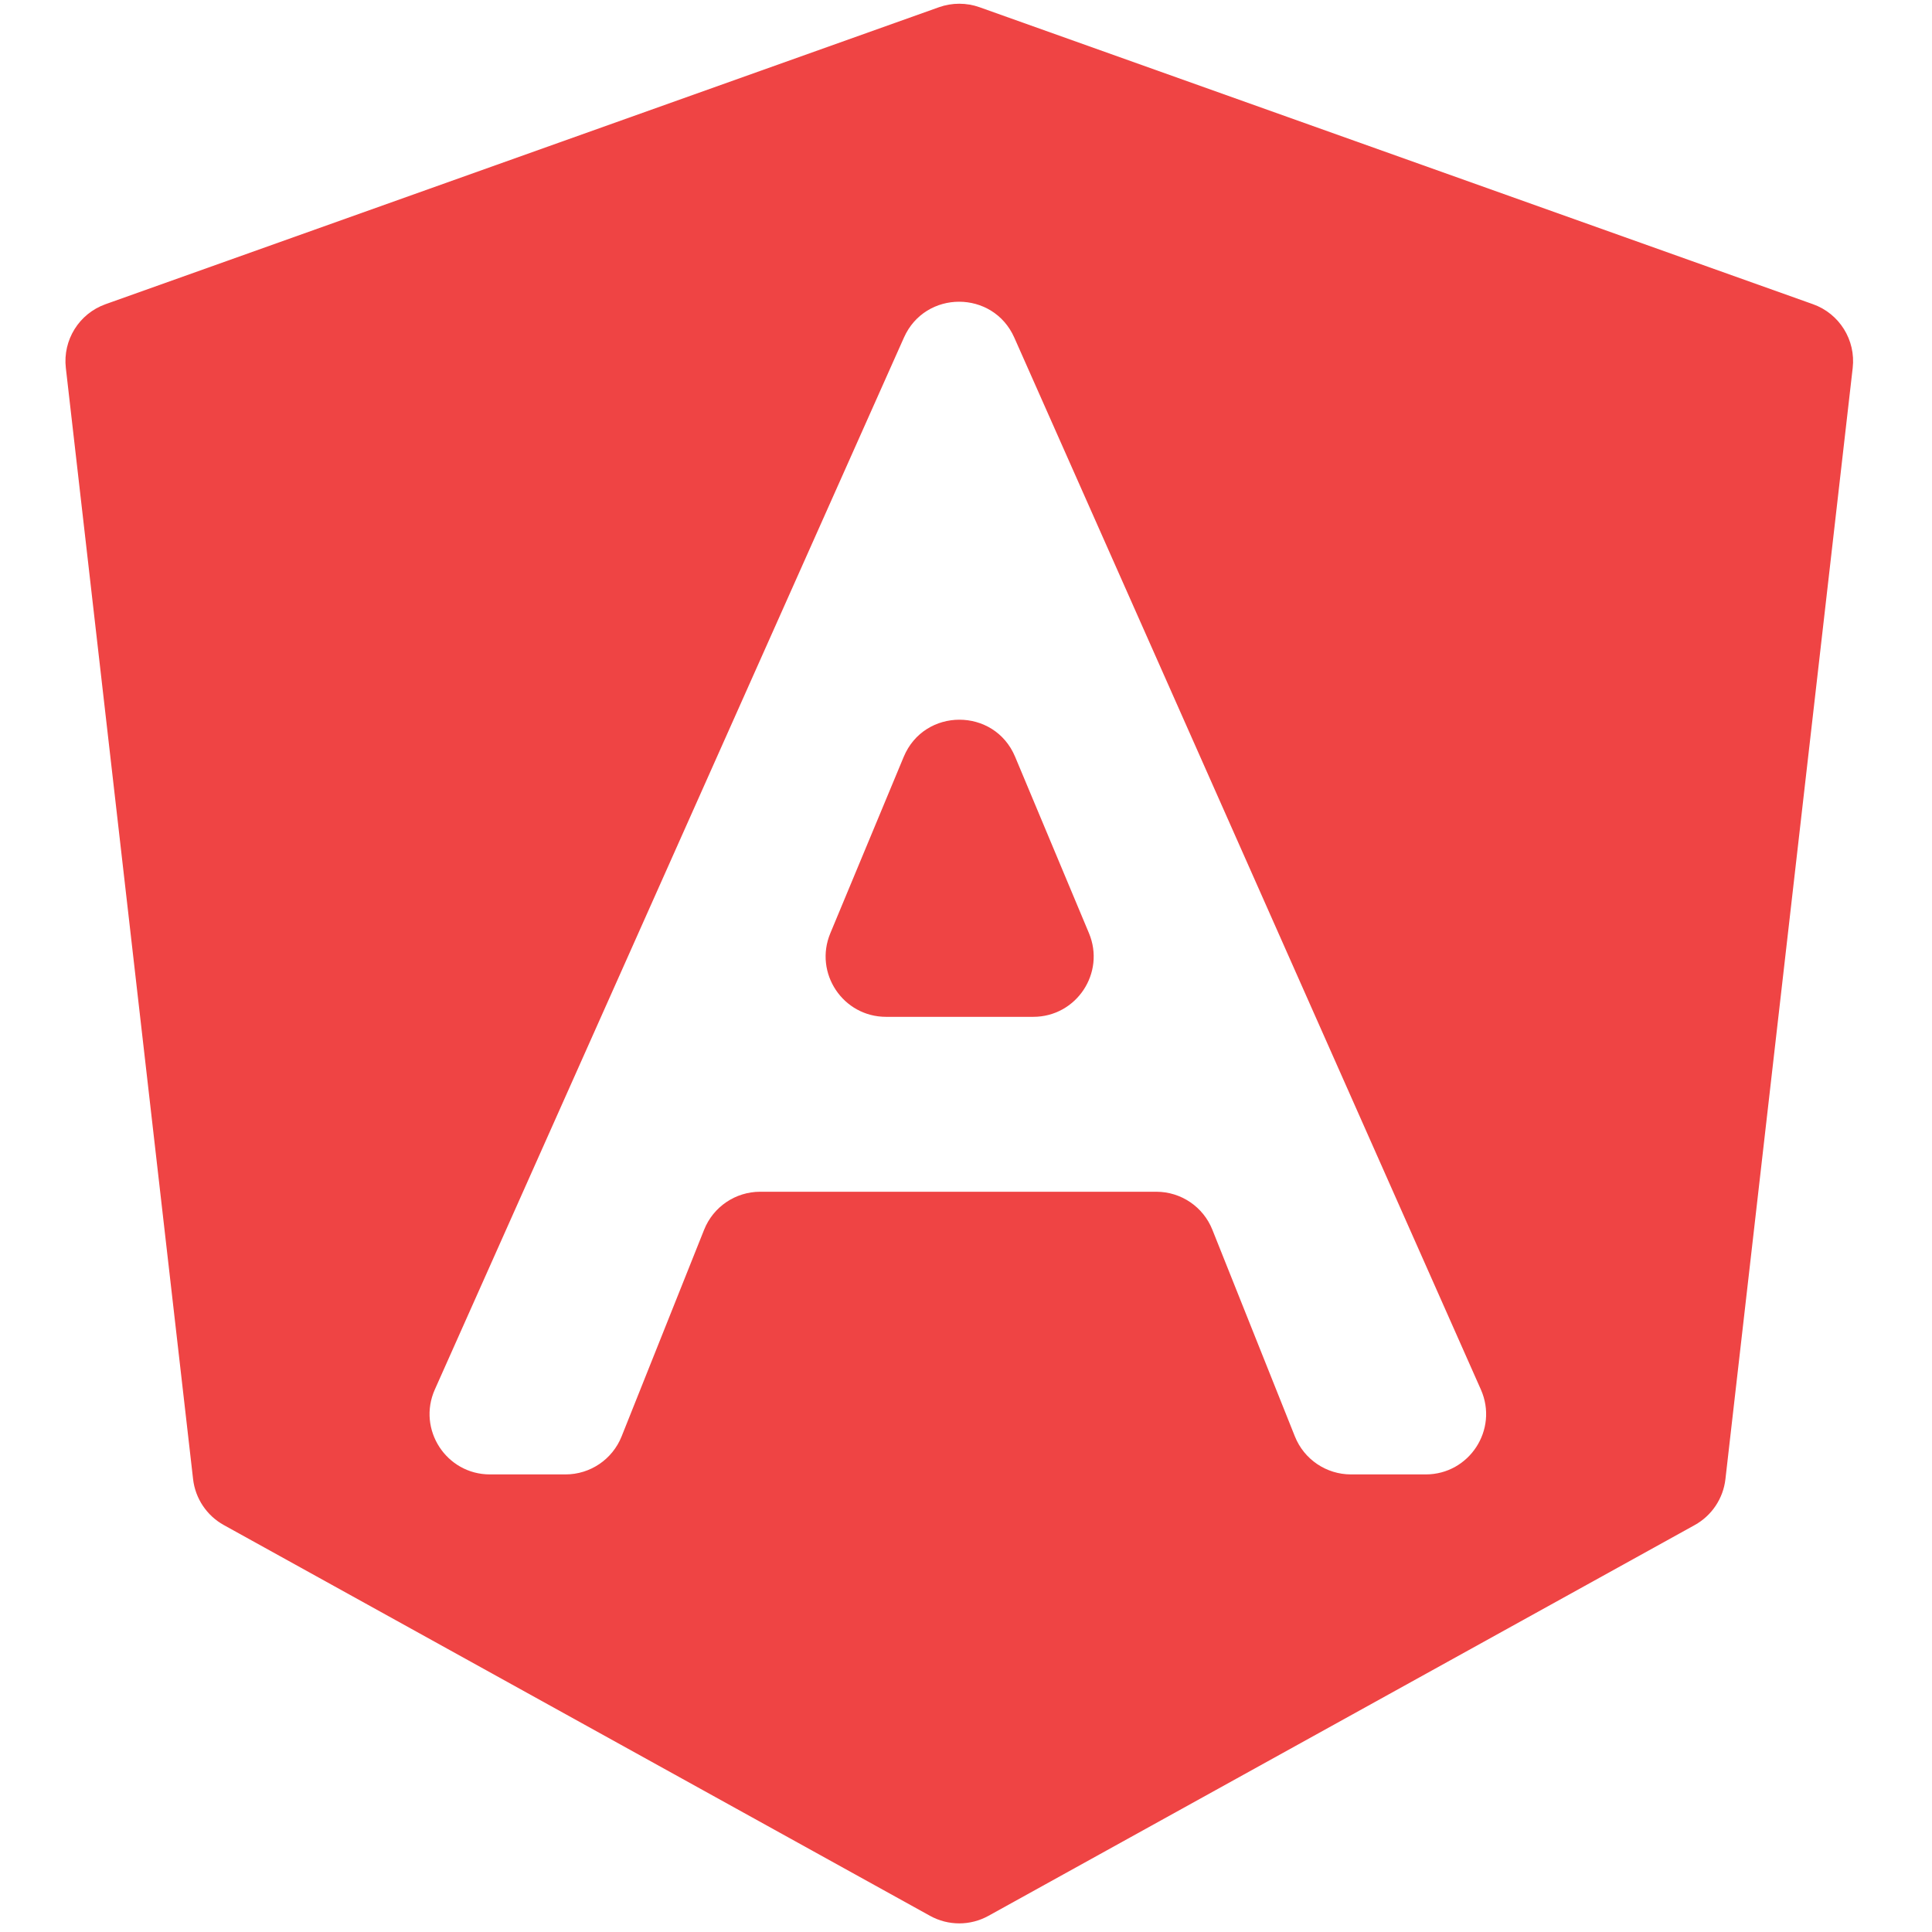 <svg width="64" height="64" viewBox="0 0 64 64" fill="none" xmlns="http://www.w3.org/2000/svg">
<path d="M31.105 0.239C31.54 0.085 32.014 0.085 32.448 0.239L60.057 10.077C60.934 10.389 61.479 11.265 61.373 12.189L57.157 48.998C57.084 49.64 56.704 50.207 56.139 50.52L32.745 63.464C32.143 63.798 31.411 63.798 30.808 63.464L7.415 50.52C6.849 50.207 6.47 49.64 6.396 48.998L2.181 12.189C2.075 11.265 2.62 10.389 3.496 10.077L31.105 0.239ZM33.6 11.184C32.898 9.601 30.651 9.598 29.945 11.181L14.405 46.028C13.815 47.35 14.783 48.842 16.231 48.842H18.733C19.552 48.842 20.287 48.344 20.591 47.584L23.325 40.736C23.628 39.976 24.364 39.478 25.182 39.478H38.304C39.122 39.478 39.858 39.976 40.161 40.736L42.895 47.584C43.199 48.344 43.935 48.842 44.753 48.842H47.228C48.675 48.842 49.643 47.354 49.056 46.031L33.6 11.184ZM36.073 30.912C36.625 32.23 35.657 33.684 34.228 33.684H29.352C27.925 33.684 26.957 32.233 27.505 30.916L29.936 25.073C30.618 23.433 32.941 23.43 33.627 25.069L36.073 30.912Z" fill="#EF4444"/>
</svg>
